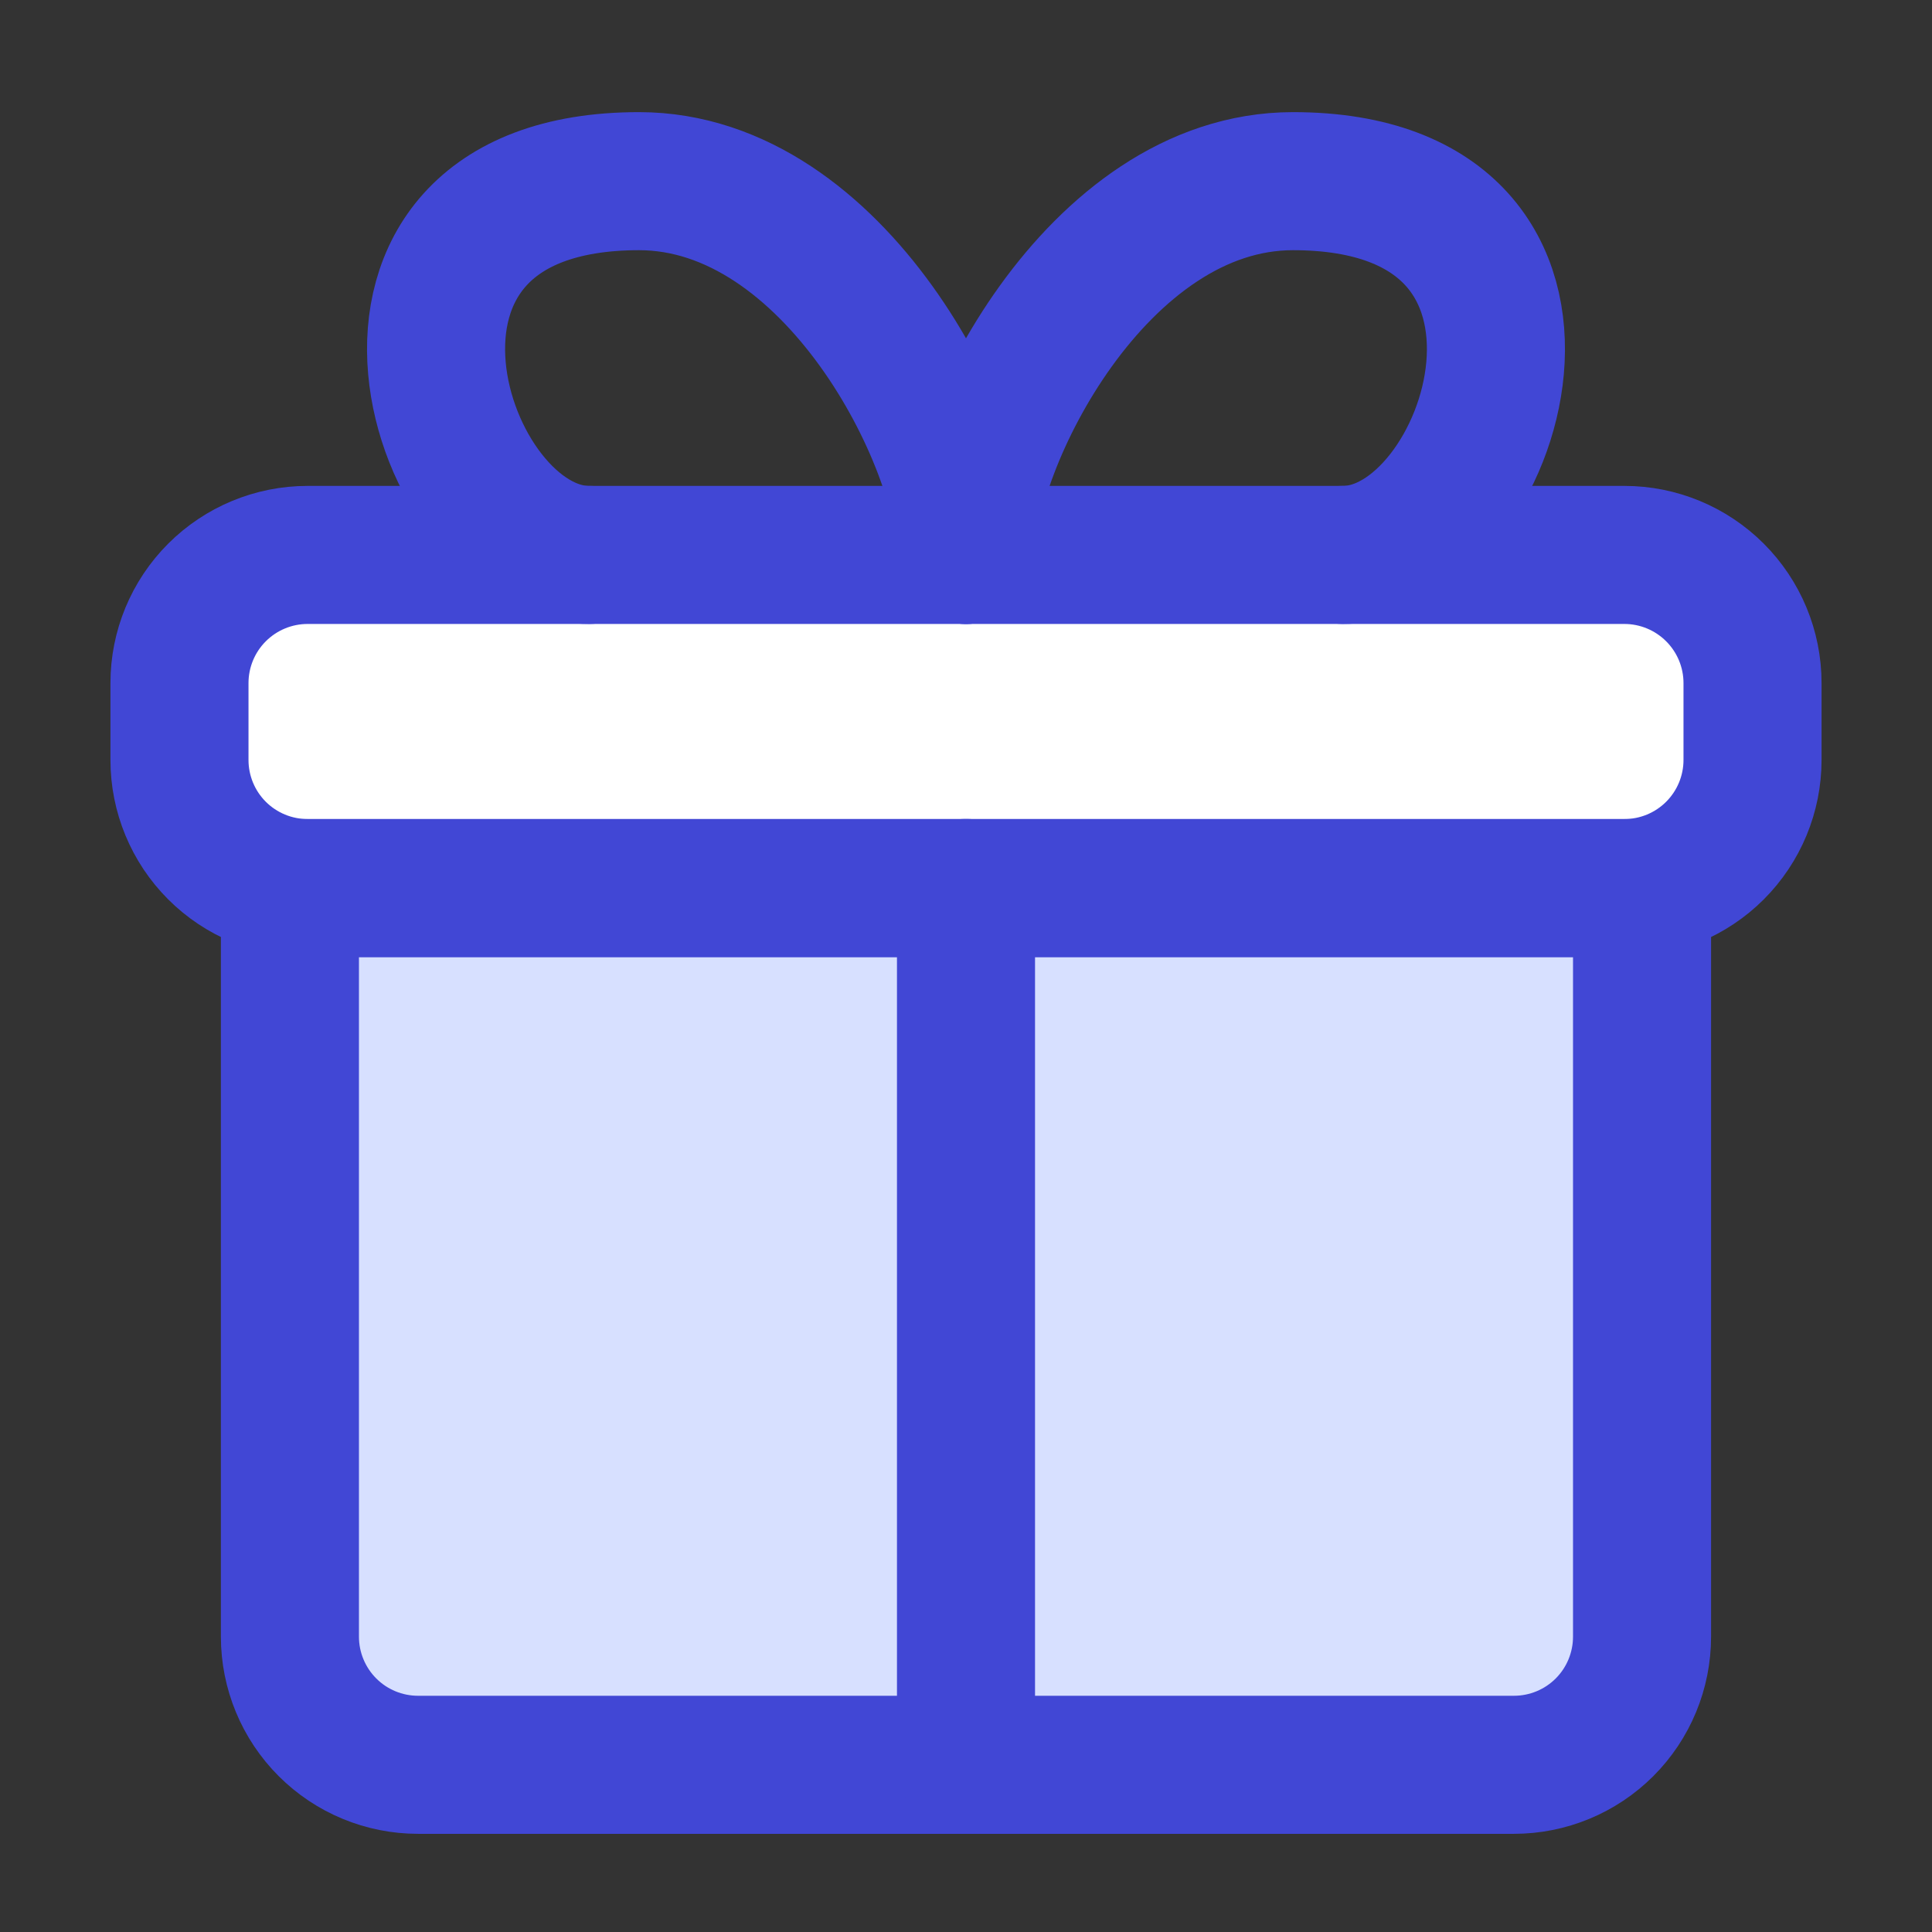 <svg width="48" height="48" viewBox="0 0 48 48" fill="none" xmlns="http://www.w3.org/2000/svg">
<rect x="0" y="0" width="48" height="48" fill="#333333" stroke="none"/>
<path d="M43.541 16.971V18.881C43.541 19.725 43.205 20.535 42.608 21.132C42.011 21.729 41.201 22.064 40.357 22.064H7.643C6.798 22.064 5.988 21.729 5.391 21.132C4.794 20.535 4.459 19.725 4.459 18.881V16.971C4.459 16.126 4.794 15.317 5.391 14.72C5.988 14.123 6.798 13.787 7.643 13.787H40.357C41.201 13.787 42.011 14.123 42.608 14.72C43.205 15.317 43.541 16.126 43.541 16.971Z" fill="white"/>
<path d="M40.796 40.663V22.064H7.203V40.663C7.203 41.507 7.539 42.317 8.136 42.914C8.733 43.511 9.542 43.846 10.387 43.846H37.613C38.457 43.846 39.267 43.511 39.864 42.914C40.461 42.317 40.796 41.507 40.796 40.663Z" fill="#D7E0FF"/>
<path d="M40.796 40.663V22.064H7.203V40.663C7.203 41.507 7.539 42.317 8.136 42.914C8.733 43.511 9.542 43.846 10.387 43.846H37.613C38.457 43.846 39.267 43.511 39.864 42.914C40.461 42.317 40.796 41.507 40.796 40.663Z" stroke="#4147D5" stroke-width="3.43" stroke-linecap="round" stroke-linejoin="round"/>
<path d="M24 43.846V22.061" stroke="#4147D5" stroke-width="3.43" stroke-linecap="round" stroke-linejoin="round"/>
<path d="M43.541 16.971V18.881C43.541 19.725 43.205 20.535 42.608 21.132C42.011 21.729 41.201 22.064 40.357 22.064H7.643C6.798 22.064 5.988 21.729 5.391 21.132C4.794 20.535 4.459 19.725 4.459 18.881V16.971C4.459 16.126 4.794 15.317 5.391 14.72C5.988 14.123 6.798 13.787 7.643 13.787H40.357C41.201 13.787 42.011 14.123 42.608 14.72C43.205 15.317 43.541 16.126 43.541 16.971Z" stroke="#4147D5" stroke-width="3.43" stroke-linecap="round" stroke-linejoin="round"/>
<path d="M24 13.787C24 11.002 20.753 4.501 15.876 4.501C7.945 4.501 10.833 13.787 14.631 13.787" stroke="#4147D5" stroke-width="3.43" stroke-linecap="round" stroke-linejoin="round"/>
<path d="M24 13.787C24 11.002 27.247 4.501 32.124 4.501C40.055 4.501 37.167 13.787 33.369 13.787" stroke="#4147D5" stroke-width="3.43" stroke-linecap="round" stroke-linejoin="round"/>
</svg>
